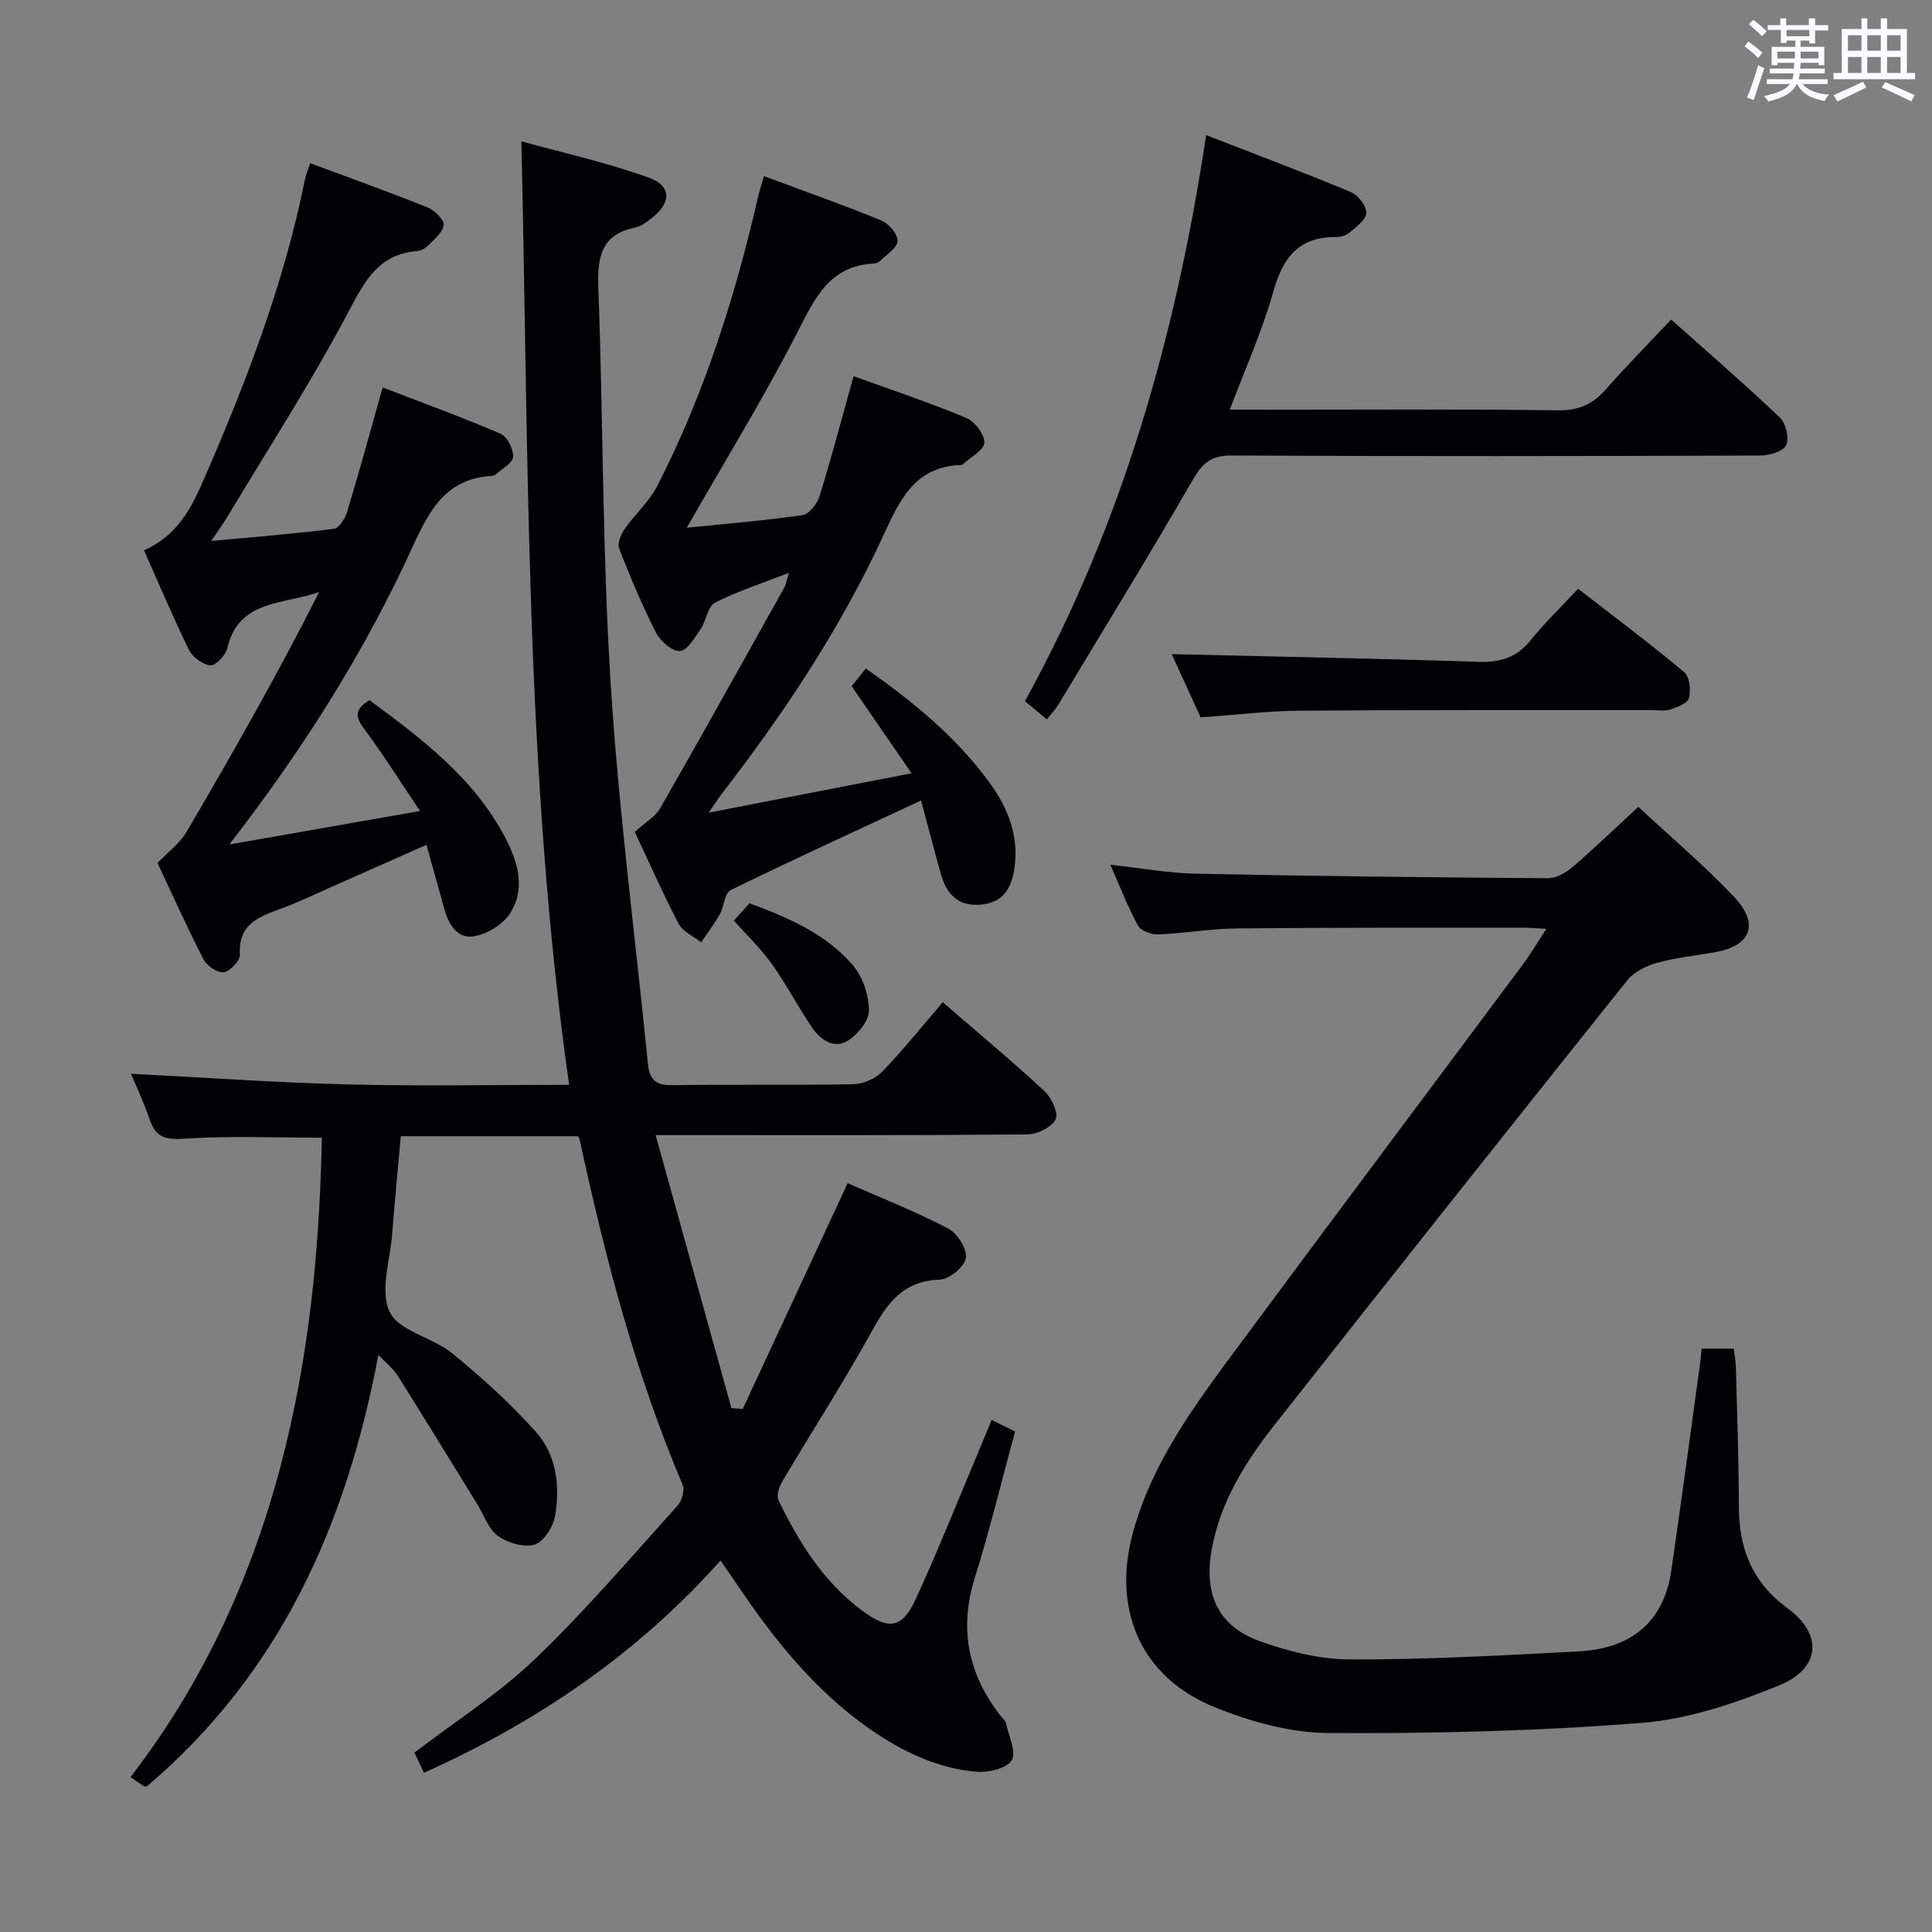 <svg enable-background="new 0 0 400 400" viewBox="0 0 400 400" xmlns="http://www.w3.org/2000/svg"><rect x="0" y="0" width="400" height="400" fill="#808080" stroke="none"/><g fill="#010105"><path d="m149.18 323.09c-17.24 19.33-37.9 33.39-61.4 43.94-.81-1.71-1.43-3.02-1.98-4.17 8.51-6.5 17.45-12.18 24.95-19.36 10.43-9.98 19.83-21.04 29.52-31.76.9-1 1.54-3.22 1.06-4.34-9.78-23.04-16.06-47.1-21.32-71.48-.03-.16-.15-.3-.35-.68-11.83 0-23.78 0-36.68 0-.59 6.61-1.25 13.44-1.79 20.27-.43 5.46-2.59 11.85-.5 16.13 1.94 3.98 8.87 5.24 12.91 8.53 6.13 5 12.07 10.38 17.34 16.27 4.29 4.79 5.06 11.25 3.97 17.48-.39 2.23-2.35 5.31-4.24 5.87-2.22.66-5.58-.35-7.6-1.81-1.98-1.43-2.89-4.34-4.28-6.6-5.49-8.89-10.94-17.8-16.5-26.64-.84-1.34-2.18-2.37-3.95-4.24-6.65 35.33-20.43 65.99-47.91 89.33-.08 0-.47.09-.7-.06-.96-.6-1.87-1.27-2.71-1.85 33.67-43.59 38.83-95.15 39.62-132.37-9.56 0-19.15-.43-28.67.21-3.94.26-5.79-.44-7-4.03-1.16-3.43-2.73-6.73-3.84-9.42 14.93.76 29.91 1.83 44.91 2.21 15.13.38 30.27.08 45.79.08-9.17-64.75-8.33-129.49-9.89-195.34 8.63 2.39 17.76 4.39 26.46 7.55 4.7 1.71 4.56 5.2.58 8.31-1.04.81-2.2 1.73-3.43 1.98-7.08 1.43-7.9 6.11-7.67 12.4 1 27.28.83 54.62 2.54 81.84 1.65 26.35 5.11 52.58 7.72 78.87.31 3.16 1.52 4.53 5.01 4.47 12.5-.21 25 .04 37.5-.2 2.04-.04 4.57-1.13 5.99-2.59 4.39-4.54 8.34-9.5 12.55-14.39 8.11 7.02 14.77 12.55 21.09 18.44 1.45 1.35 2.92 4.54 2.27 5.81-.83 1.65-3.78 3.1-5.82 3.12-23.33.21-46.66.14-70 .14-1.8 0-3.6 0-6.99 0 5.39 19.42 10.54 37.97 15.69 56.52.78.06 1.57.12 2.35.17 7.16-15.4 14.32-30.81 21.72-46.74 6.7 2.95 13.93 5.81 20.8 9.38 1.9.99 3.97 4.25 3.68 6.12-.28 1.81-3.46 4.42-5.43 4.48-7.44.23-10.75 4.7-13.97 10.54-5.86 10.62-12.46 20.83-18.64 31.28-.65 1.09-1.22 2.91-.75 3.88 4.24 8.75 9.33 16.91 17.33 22.84 5.54 4.11 8.29 3.73 11.2-2.67 4.95-10.88 9.38-22 14.02-33.02.51-1.21.99-2.42 1.56-3.82 1.66.83 3.11 1.55 4.85 2.42-2.76 10.16-5.2 20.29-8.31 30.21-3.33 10.63-1.41 19.99 5.29 28.61.41.53 1.03 1.01 1.16 1.6.57 2.62 2.21 6.06 1.14 7.69-1.12 1.72-4.95 2.55-7.46 2.31-8.09-.76-15.26-4.22-21.92-8.87-11.55-8.07-20.08-18.86-27.8-30.4-.92-1.36-1.87-2.7-3.07-4.45z"/><path d="m352.31 279.22h6.65c.15 1.25.4 2.5.43 3.76.25 9.64.6 19.29.62 28.93.02 8.69 2.72 15.66 10.05 21.03 7.37 5.39 6.91 12.46-1.65 15.97-9.1 3.73-18.88 7.04-28.58 7.8-21.53 1.7-43.2 2.23-64.8 2.09-7.9-.05-16.19-2.35-23.59-5.36-15.34-6.24-21.27-20.29-16.82-36.35 4.01-14.47 12.78-26.22 21.48-37.98 19.61-26.49 39.4-52.85 59.09-79.29 1.65-2.22 3.07-4.61 4.98-7.51-2.02-.11-3.28-.24-4.54-.24-19.83.02-39.66-.05-59.49.15-5.47.05-10.93 1.02-16.4 1.24-1.39.06-3.54-.75-4.13-1.82-2.13-3.91-3.74-8.11-5.73-12.61 6.23.68 11.96 1.74 17.71 1.86 24.3.5 48.61.77 72.92.94 1.71.01 3.71-1.15 5.09-2.34 4.52-3.88 8.81-8.03 13.6-12.44 6.8 6.34 13.68 12.12 19.79 18.61 5.43 5.77 3.5 10.26-4.27 11.56-3.93.66-7.93 1.08-11.74 2.15-2.22.62-4.69 1.88-6.09 3.62-24.42 30.56-48.74 61.21-72.95 91.94-6.1 7.74-11.32 16.03-13.09 26.03-1.61 9.04 1.31 15.69 9.87 18.79 6 2.17 12.57 3.81 18.9 3.82 15.77.03 31.56-.83 47.32-1.68 10.53-.57 17.5-5.83 19.09-16.75 2.06-14.12 3.94-28.27 5.89-42.4.15-.98.23-1.96.39-3.52z"/><path d="m29.81 113.93c6.36-2.77 9.44-7.94 11.96-13.7 8.95-20.43 16.96-41.17 21.38-63.13.19-.96.6-1.88 1.08-3.31 8.26 3.07 16.33 5.96 24.28 9.15 1.46.59 3.49 2.57 3.35 3.67-.2 1.58-2.07 3.02-3.38 4.36-.54.55-1.46.95-2.24 1.02-7.82.69-10.67 6.07-14.03 12.44-7.66 14.52-16.62 28.36-25.07 42.47-.91 1.51-1.95 2.94-3.41 5.1 9.03-.84 17.24-1.48 25.41-2.52 1.07-.14 2.33-2.17 2.75-3.56 2.49-8.24 4.75-16.54 7.34-25.7 8.22 3.17 16.4 6.14 24.39 9.57 1.38.6 2.69 3.17 2.62 4.78-.05 1.26-2.27 2.44-3.56 3.62-.23.21-.61.33-.93.35-9.35.55-12.82 7-16.3 14.63-9.85 21.53-22.39 41.54-37.97 61.67 13.57-2.38 25.76-4.52 39.48-6.93-4.26-6.32-7.72-11.86-11.61-17.07-1.82-2.44-1.95-3.99 1.15-5.88 10.77 7.96 21.65 16.08 28.14 28.55 2.6 4.99 4.25 10.55.91 15.67-1.48 2.26-4.69 4.21-7.39 4.66-3.65.61-5.34-2.63-6.24-5.9-1.14-4.14-2.3-8.27-3.62-13.03-7.08 3.14-13.68 6.07-20.27 8.98-3.19 1.41-6.34 2.95-9.61 4.15-4.64 1.7-9.15 3.14-8.75 9.62.07 1.22-2.03 3.43-3.36 3.63-1.26.19-3.48-1.32-4.17-2.65-3.48-6.78-6.6-13.75-9.53-19.96 2.36-2.47 4.66-4.13 5.97-6.37 9.55-16.3 18.9-32.71 27.5-49.75-7.37 2.66-16.65 1.5-19.02 11.64-.34 1.46-2.38 3.63-3.48 3.55-1.6-.13-3.71-1.69-4.46-3.2-3.28-6.69-6.16-13.56-9.31-20.62z"/><path d="m131.43 172.25c2.26-2.07 4.28-3.21 5.28-4.95 8.66-15.14 17.14-30.38 25.65-45.6.36-.65.47-1.44.99-3.11-5.68 2.22-10.71 3.82-15.34 6.2-1.5.77-1.76 3.7-2.93 5.41-1.22 1.79-2.76 4.48-4.31 4.59-1.6.11-4.06-2.07-4.97-3.85-2.87-5.62-5.31-11.46-7.61-17.34-.41-1.06.34-2.91 1.1-4.02 2.15-3.1 5.13-5.72 6.82-9.02 9.66-18.89 16.05-38.97 20.79-59.6.29-1.26.7-2.5 1.27-4.49 8.33 3.1 16.4 5.94 24.32 9.18 1.53.63 3.4 2.85 3.34 4.25-.06 1.43-2.28 2.8-3.63 4.13-.32.32-.9.51-1.38.54-9.07.5-12.07 7.09-15.68 14.13-7.09 13.82-15.25 27.09-22.95 40.56 7.58-.77 15.81-1.44 23.96-2.61 1.37-.2 3.05-2.37 3.54-3.95 2.49-8.07 4.64-16.24 7.03-24.82 7.82 2.84 15.67 5.45 23.29 8.62 1.78.74 3.84 3.41 3.79 5.14-.04 1.53-2.83 2.99-4.42 4.48-.11.1-.31.14-.47.15-9.36.33-12.55 7.04-15.92 14.38-8.87 19.28-20.56 36.89-33.53 53.66-.69.9-1.3 1.86-2.74 3.94 14.45-2.8 27.75-5.38 42.01-8.15-4.48-6.51-8.32-12.1-12.4-18.03.82-1.02 1.82-2.27 2.93-3.67 9.87 6.93 18.85 14.28 25.76 23.85 3.71 5.14 5.91 10.8 5.04 17.28-.55 4.09-2.16 7.32-6.94 7.76-4.72.44-7.12-2.11-8.29-6.23-1.39-4.9-2.65-9.83-4.13-15.33-13.66 6.36-26.63 12.3-39.44 18.56-1.25.61-1.33 3.38-2.23 4.99-1.14 2.02-2.56 3.89-3.86 5.82-1.59-1.26-3.8-2.2-4.66-3.84-3.31-6.32-6.18-12.86-9.08-19.01z"/><path d="m346 66.16c7.76 6.93 15.29 13.42 22.49 20.28 1.25 1.19 2 4.32 1.31 5.74-.64 1.31-3.51 2.14-5.41 2.14-36.48.12-72.95.17-109.43-.01-4.14-.02-5.97 1.51-7.96 4.96-9.06 15.68-18.54 31.12-27.89 46.63-.58.97-1.39 1.8-2.36 3.04-1.51-1.25-2.84-2.35-4.55-3.77 20.16-36.54 31.28-75.79 37.52-117.2 10.56 4.11 20.31 7.77 29.93 11.78 1.5.63 3.25 2.86 3.23 4.33-.02 1.4-2.1 2.88-3.49 4.09-.69.6-1.85.92-2.79.91-7.77-.08-11.01 4.31-12.99 11.35-2.26 8.07-5.76 15.8-9 24.4h6.51c20.49 0 40.98-.15 61.46.12 4.27.06 7.17-1.26 9.87-4.32 4.26-4.84 8.79-9.43 13.55-14.47z"/><path d="m248.58 148.52c-2.07-4.52-4.26-9.31-5.99-13.09 21 .5 42.22.9 63.43 1.59 4.51.15 7.94-.82 10.84-4.42 2.91-3.61 6.28-6.85 9.87-10.7 7.73 6 15.01 11.44 21.97 17.26 1.12.94 1.4 3.73.97 5.38-.28 1.08-2.45 1.9-3.92 2.37-1.21.39-2.64.1-3.97.1-24.15.02-48.3-.06-72.45.13-6.77.04-13.54.88-20.75 1.38z"/><path d="m151.95 190.61c1.06-1.19 2.04-2.28 3.22-3.6 7.97 2.95 15.78 6.28 21.41 12.83 2.05 2.38 3.27 6.15 3.33 9.31.04 2.1-2.22 4.94-4.23 6.23-3.02 1.92-5.83-.08-7.61-2.72-2.87-4.24-5.24-8.83-8.21-12.99-2.28-3.21-5.18-5.99-7.91-9.06z"/></g><path d="m361.2 9.6.8-1c.9.7 1.9 1.4 2.9 2.3l-.9 1.1c-1-1-2-1.8-2.8-2.4zm.5 10.6c.9-2.1 1.6-4.3 2.3-6.7.4.2.8.4 1.3.6-.7 2.1-1.5 4.3-2.2 6.6zm.4-15.2.9-.9c1 .8 2 1.6 2.8 2.4l-1 1c-.9-.9-1.8-1.7-2.7-2.5zm12.5-1.2h1.2v1.4h2.7v1.1h-2.7v2.7h-1.2v-.6h-1.8v1.3h4.9v3.8h-1.2v-.5h-3.7c0 .4-.1.9-.1 1.2h5.1v1h-5.2c0 .5-.1.9-.2 1.2h6v1h-5.2c1.1 1.3 2.9 2 5.5 2.2-.4.4-.7.8-.9 1.3-2.9-.5-4.8-1.6-5.7-3.5h-.1c-.8 1.7-2.7 2.9-5.9 3.6-.2-.4-.6-.8-.9-1.1 2.8-.6 4.6-1.4 5.4-2.5h-4.8v-1h5.3c.1-.3.2-.7.2-1.2h-4.9v-1h5c0-.4 0-.8.1-1.2h-3.5v.5h-1.2v-3.8h4.9v-1.3h-1.8v.5h-1.2v-2.7h-2.7v-1h2.6v-1.4h1.2v1.4h4.7v-1.4zm-6.6 8.3h3.6c0-.4 0-.9 0-1.4h-3.6zm1.9-4.6h4.7v-1.3h-4.7zm6.6 3.2h-3.7v1.4h3.7z" fill="#fafbfc"/><path d="m385.3 3.8h1.3v2.2h2.8v-2.2h1.3v2.2h4.1v9.1h1.7v1.3h-16.9v-1.3h1.7v-9.1h4.1v-2.2zm.4 13.1.7 1.2c-1.8.9-3.8 1.9-6 2.9-.2-.4-.5-.8-.8-1.3 2.3-1 4.3-1.9 6.1-2.8zm-3.1-6.4h2.8v-3.2h-2.8zm0 4.6h2.8v-3.3h-2.8zm4-4.6h2.8v-3.2h-2.8zm0 4.6h2.8v-3.3h-2.8zm3.7 1.9c2.1.9 4.1 1.8 6.1 2.7l-.7 1.3c-2.2-1.1-4.2-2-6.1-2.9zm3.2-9.7h-2.8v3.2h2.8zm-2.8 7.8h2.8v-3.3h-2.8z" fill="#fafbfc"/></svg>